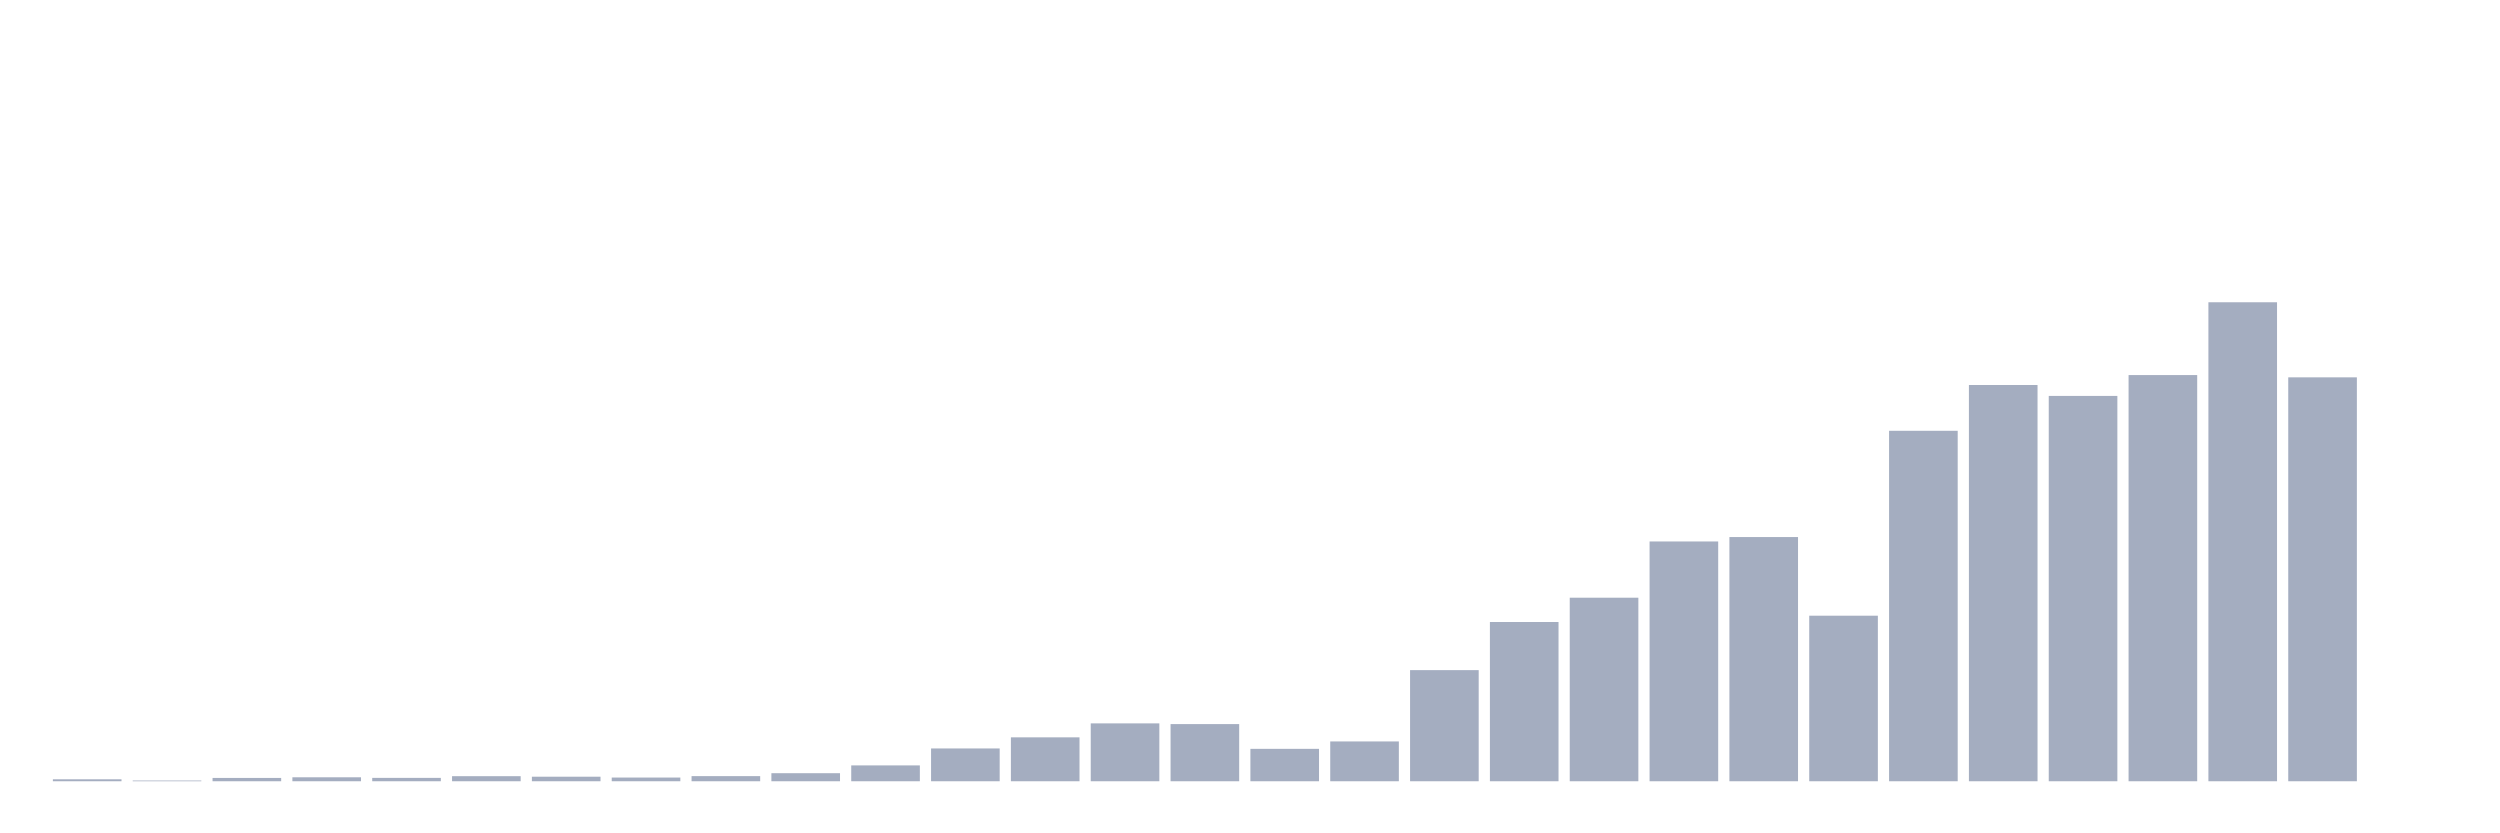 <svg xmlns="http://www.w3.org/2000/svg" viewBox="0 0 480 160"><g transform="translate(10,10)"><rect class="bar" x="0.153" width="13.175" y="139.626" height="0.374" fill="rgb(164,173,192)"></rect><rect class="bar" x="15.482" width="13.175" y="139.863" height="0.137" fill="rgb(164,173,192)"></rect><rect class="bar" x="30.81" width="13.175" y="139.364" height="0.636" fill="rgb(164,173,192)"></rect><rect class="bar" x="46.138" width="13.175" y="139.239" height="0.761" fill="rgb(164,173,192)"></rect><rect class="bar" x="61.466" width="13.175" y="139.352" height="0.648" fill="rgb(164,173,192)"></rect><rect class="bar" x="76.794" width="13.175" y="139.027" height="0.973" fill="rgb(164,173,192)"></rect><rect class="bar" x="92.123" width="13.175" y="139.127" height="0.873" fill="rgb(164,173,192)"></rect><rect class="bar" x="107.451" width="13.175" y="139.289" height="0.711" fill="rgb(164,173,192)"></rect><rect class="bar" x="122.779" width="13.175" y="139.015" height="0.985" fill="rgb(164,173,192)"></rect><rect class="bar" x="138.107" width="13.175" y="138.454" height="1.546" fill="rgb(164,173,192)"></rect><rect class="bar" x="153.436" width="13.175" y="136.957" height="3.043" fill="rgb(164,173,192)"></rect><rect class="bar" x="168.764" width="13.175" y="133.703" height="6.297" fill="rgb(164,173,192)"></rect><rect class="bar" x="184.092" width="13.175" y="131.57" height="8.43" fill="rgb(164,173,192)"></rect><rect class="bar" x="199.42" width="13.175" y="128.889" height="11.111" fill="rgb(164,173,192)"></rect><rect class="bar" x="214.748" width="13.175" y="129.026" height="10.974" fill="rgb(164,173,192)"></rect><rect class="bar" x="230.077" width="13.175" y="133.778" height="6.222" fill="rgb(164,173,192)"></rect><rect class="bar" x="245.405" width="13.175" y="132.356" height="7.644" fill="rgb(164,173,192)"></rect><rect class="bar" x="260.733" width="13.175" y="118.664" height="21.336" fill="rgb(164,173,192)"></rect><rect class="bar" x="276.061" width="13.175" y="109.424" height="30.576" fill="rgb(164,173,192)"></rect><rect class="bar" x="291.39" width="13.175" y="104.76" height="35.24" fill="rgb(164,173,192)"></rect><rect class="bar" x="306.718" width="13.175" y="93.961" height="46.039" fill="rgb(164,173,192)"></rect><rect class="bar" x="322.046" width="13.175" y="93.113" height="46.887" fill="rgb(164,173,192)"></rect><rect class="bar" x="337.374" width="13.175" y="108.214" height="31.786" fill="rgb(164,173,192)"></rect><rect class="bar" x="352.702" width="13.175" y="72.712" height="67.288" fill="rgb(164,173,192)"></rect><rect class="bar" x="368.031" width="13.175" y="63.921" height="76.079" fill="rgb(164,173,192)"></rect><rect class="bar" x="383.359" width="13.175" y="66.016" height="73.984" fill="rgb(164,173,192)"></rect><rect class="bar" x="398.687" width="13.175" y="62.013" height="77.987" fill="rgb(164,173,192)"></rect><rect class="bar" x="414.015" width="13.175" y="48.034" height="91.966" fill="rgb(164,173,192)"></rect><rect class="bar" x="429.344" width="13.175" y="62.449" height="77.551" fill="rgb(164,173,192)"></rect><rect class="bar" x="444.672" width="13.175" y="140" height="0" fill="rgb(164,173,192)"></rect></g></svg>